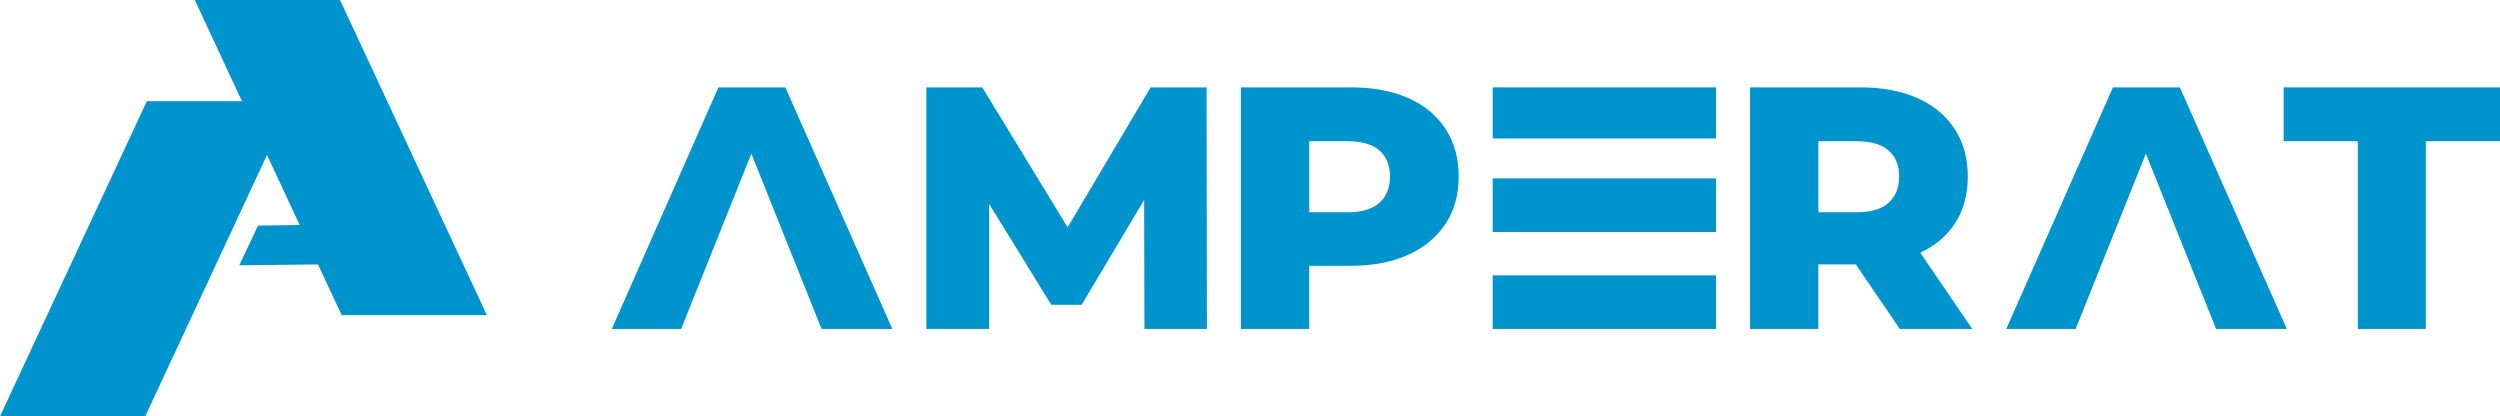 <?xml version="1.0" encoding="UTF-8"?>
<svg id="Layer_1" data-name="Layer 1" xmlns="http://www.w3.org/2000/svg" viewBox="0 0 1680.78 279.9">
  <defs>
    <style>
      .cls-1 {
        fill: #0094ce;
      }
    </style>
  </defs>
  <g>
    <polygon class="cls-1" points="483 58.75 411.31 221.15 457.94 221.15 505.16 103.31 552.37 221.15 599.93 221.15 528.01 58.75 483 58.75"/>
    <polygon class="cls-1" points="773.6 58.75 717.78 152.83 660.38 58.75 622.8 58.75 622.8 221.15 665.02 221.15 665.02 137.1 706.79 204.91 727.2 204.91 769.22 134.41 769.43 221.15 811.42 221.15 811.19 58.75 773.6 58.75"/>
    <path class="cls-1" d="M946.81,65.94c-10.83-4.79-23.66-7.19-38.51-7.19h-74.01v162.4h45.94v-42.46h28.07c14.85,0,27.69-2.47,38.51-7.42,10.82-4.95,19.18-11.87,25.06-20.77,5.88-8.89,8.82-19.52,8.82-31.9s-2.94-22.85-8.82-31.9c-5.88-9.05-14.23-15.97-25.06-20.77ZM927.44,136.35c-4.72,4.26-11.95,6.38-21.69,6.38h-25.52v-47.79h25.52c9.74,0,16.97,2.09,21.69,6.26,4.72,4.18,7.08,9.98,7.08,17.4s-2.36,13.5-7.08,17.75Z"/>
    <rect class="cls-1" x="1003.55" y="185.11" width="150.16" height="36.04"/>
    <rect class="cls-1" x="1003.55" y="58.75" width="150.16" height="34.34"/>
    <rect class="cls-1" x="1003.55" y="119.92" width="150.16" height="36.04"/>
    <path class="cls-1" d="M1314.15,150.51c5.88-8.89,8.82-19.52,8.82-31.9s-2.94-22.85-8.82-31.9c-5.88-9.05-14.23-15.97-25.06-20.77-10.83-4.79-23.67-7.19-38.51-7.19h-74.01v162.4h45.94v-43.39h25.15l29.6,43.39h48.72l-34.96-51.24c9.88-4.6,17.61-11.05,23.13-19.4ZM1269.73,136.35c-4.72,4.26-11.95,6.38-21.69,6.38h-25.52v-47.79h25.52c9.75,0,16.97,2.09,21.69,6.26,4.72,4.18,7.08,9.98,7.08,17.4s-2.36,13.5-7.08,17.75Z"/>
    <polygon class="cls-1" points="1420.54 58.75 1348.85 221.15 1395.49 221.15 1442.7 103.31 1489.91 221.15 1537.47 221.15 1465.55 58.75 1420.54 58.75"/>
    <polygon class="cls-1" points="1535.31 58.75 1535.31 94.94 1585.19 94.94 1585.19 221.15 1630.9 221.15 1630.9 94.94 1680.78 94.94 1680.78 58.75 1535.31 58.75"/>
  </g>
  <polygon class="cls-1" points="327.33 211.85 228.61 0 130.97 0 162.68 68.05 98.72 68.05 0 279.9 97.64 279.9 179.52 104.19 201.46 151.27 173.47 151.69 160.86 178.36 213.82 177.79 229.69 211.85 327.33 211.85"/>
</svg>